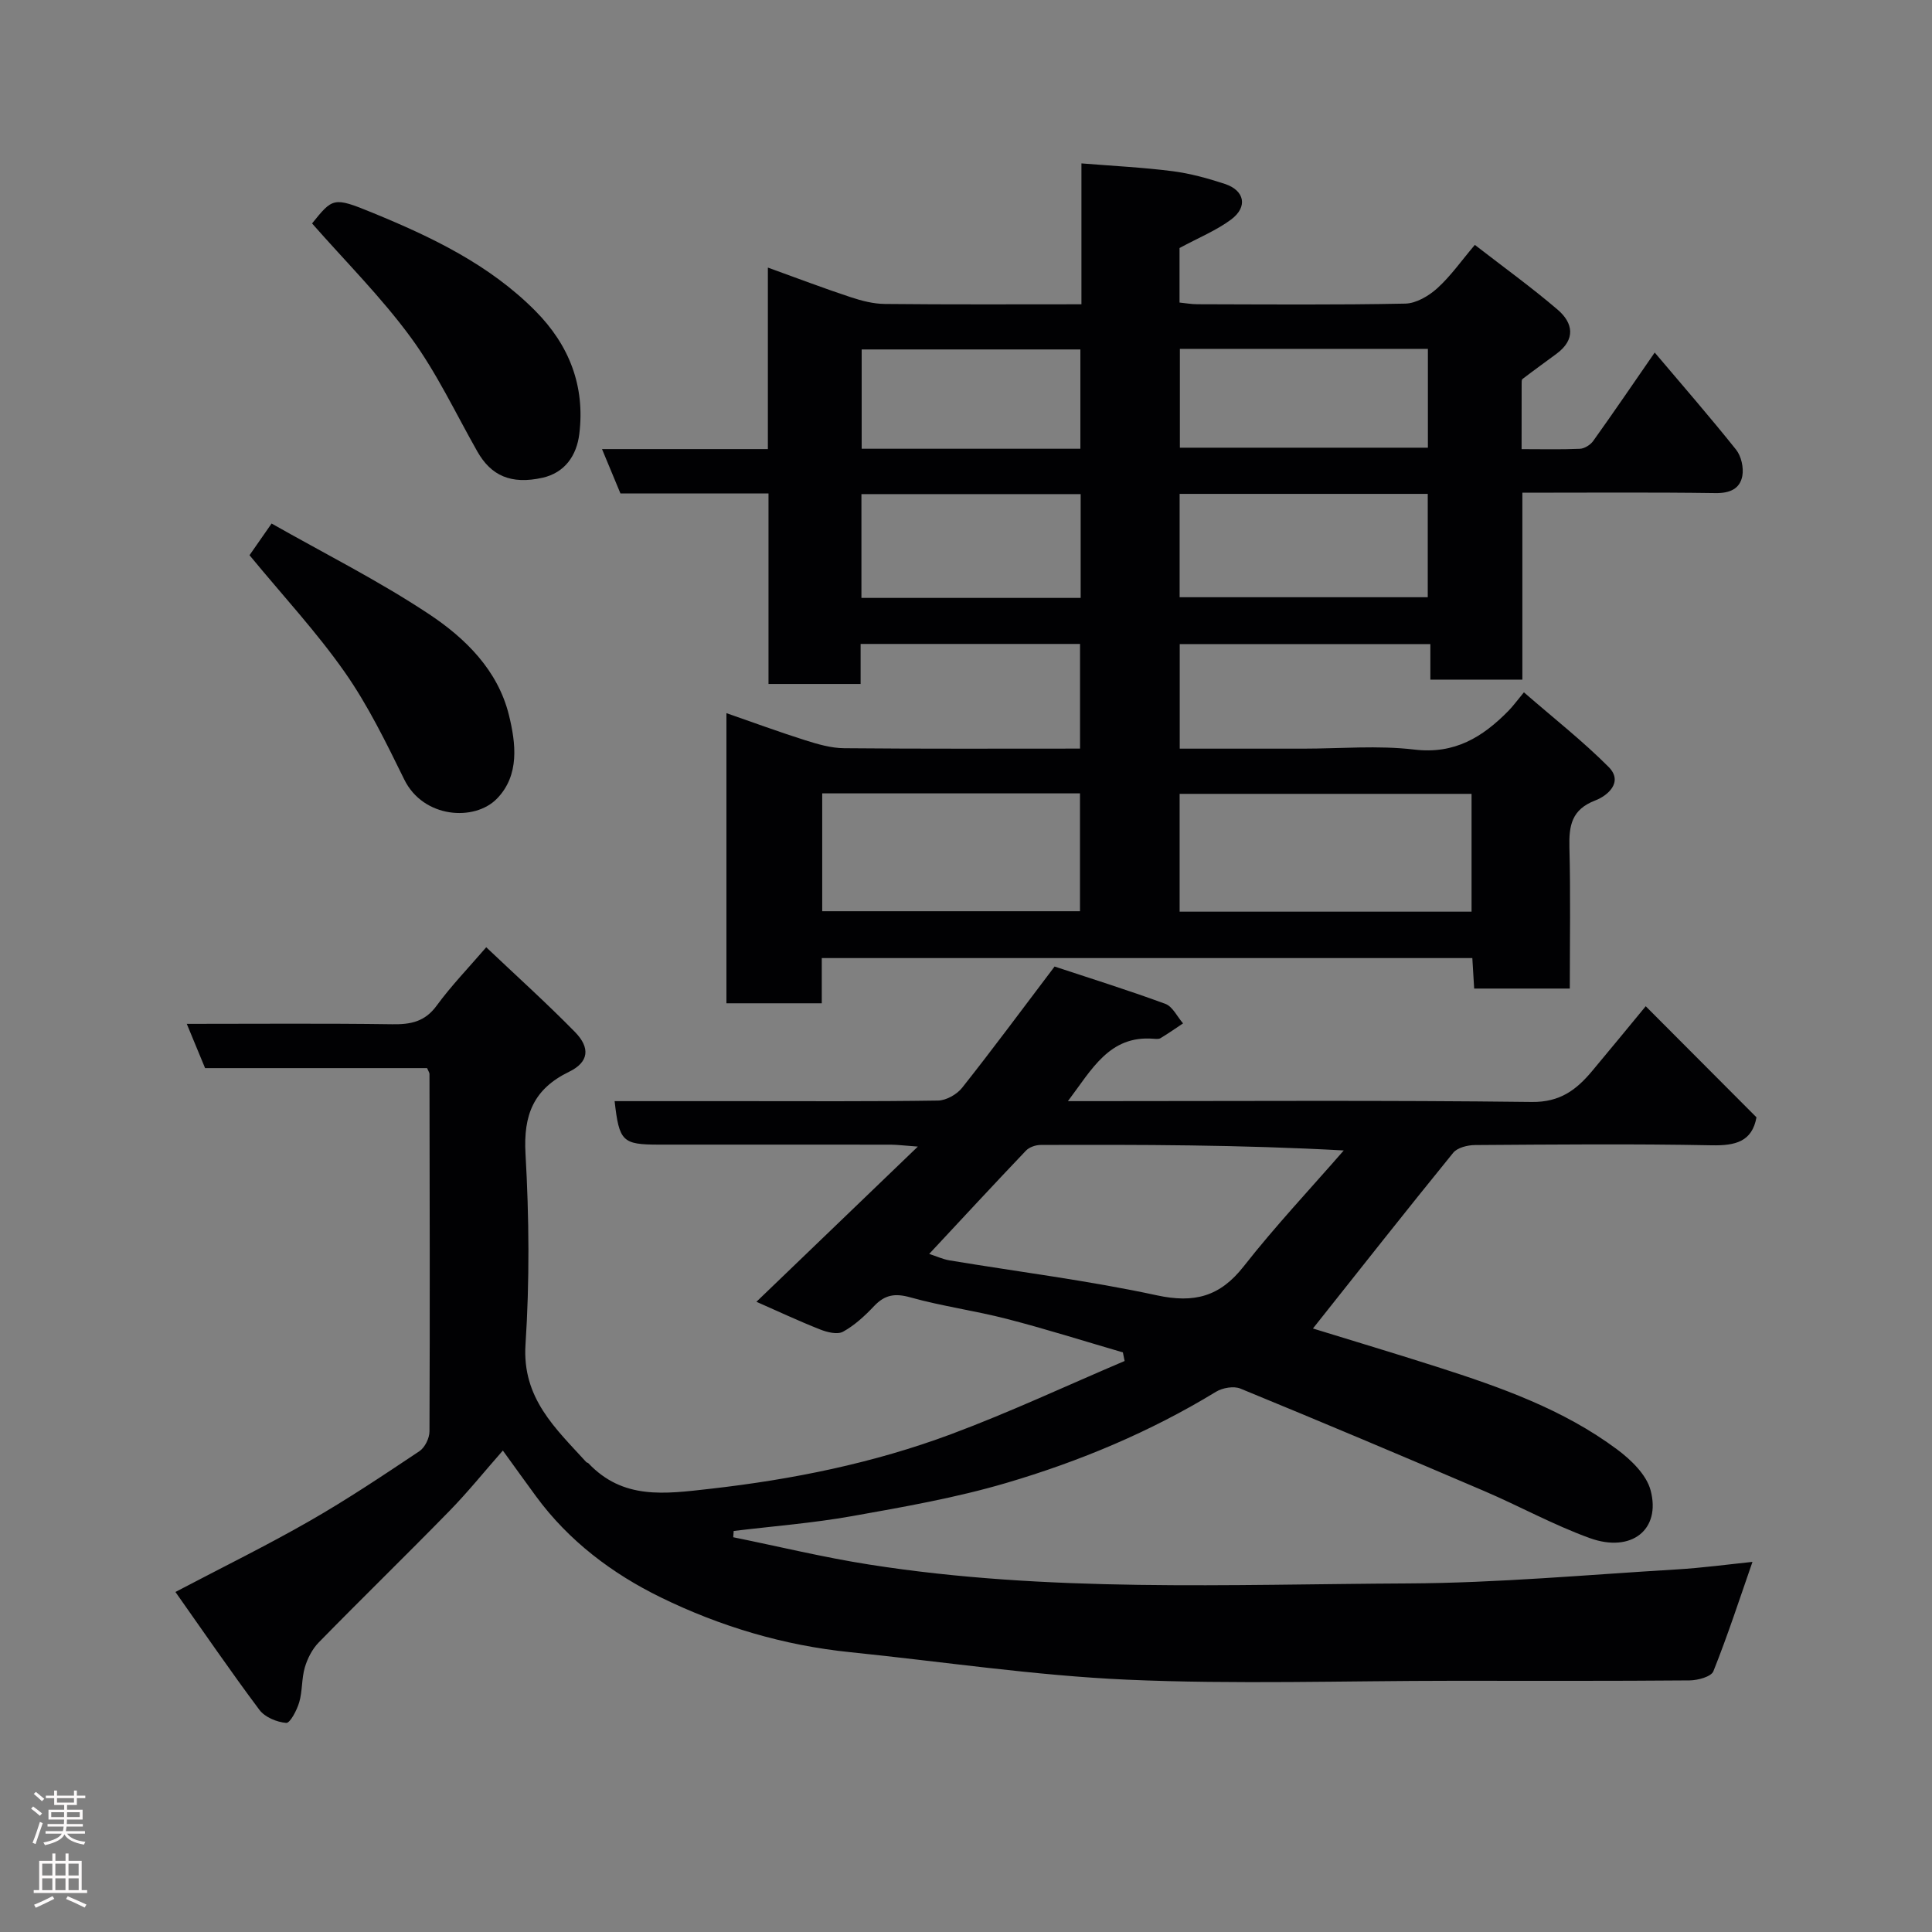 <svg enable-background="new 0 0 400 400" viewBox="0 0 400 400" xmlns="http://www.w3.org/2000/svg"><rect x="0" y="0" width="400" height="400" fill="#808080" stroke="none"/><g fill="#010103"><path d="m363.66 231.33c-.91 5.03-4.34 5.89-9.28 5.79-16.33-.32-32.66-.16-48.99-.05-1.54.01-3.65.53-4.52 1.6-9.73 11.96-19.27 24.08-29.04 36.38 8.26 2.55 17.05 5.18 25.77 7.97 13.07 4.19 26.04 8.76 37.18 17.05 2.88 2.14 6.08 5.22 6.95 8.45 2.2 8.18-3.96 13.05-12.6 9.92-7.49-2.71-14.53-6.61-21.87-9.75-16.77-7.18-33.57-14.27-50.45-21.2-1.39-.57-3.7-.16-5.05.66-13.61 8.3-28.23 14.41-43.42 18.88-10.42 3.07-21.22 4.96-31.94 6.87-8.09 1.44-16.33 2.08-24.5 3.07-.03.43-.06.87-.09 1.3 9.37 1.9 18.69 4.17 28.13 5.65 37.05 5.83 74.42 4.09 111.68 3.91 18.47-.09 36.94-1.79 55.41-2.89 5.53-.33 11.03-1.08 15.8-1.57-2.57 7.38-5.08 15.11-8.09 22.64-.45 1.14-3.22 1.88-4.93 1.9-16.33.14-32.66.08-48.99.08-22.5 0-45.03.76-67.48-.23-19.14-.85-38.2-3.74-57.3-5.69-13.78-1.4-26.93-5.33-39.24-11.35-10.04-4.91-19.05-11.69-25.82-20.92-2.12-2.89-4.22-5.81-6.87-9.48-3.84 4.36-7.28 8.65-11.11 12.56-8.93 9.14-18.09 18.05-27.02 27.18-1.34 1.37-2.32 3.31-2.87 5.16-.68 2.32-.48 4.9-1.16 7.22-.48 1.63-1.89 4.33-2.69 4.27-1.95-.16-4.42-1.18-5.55-2.7-5.92-7.9-11.49-16.06-17.39-24.41 9.96-5.23 19.05-9.69 27.82-14.72 7.77-4.45 15.24-9.45 22.7-14.43 1.13-.76 2.08-2.7 2.08-4.1.1-24.66.04-49.33 0-73.99 0-.29-.23-.58-.5-1.22-15.14 0-30.42 0-45.96 0-1.24-2.99-2.39-5.78-3.79-9.16 14.64 0 28.6-.12 42.56.08 3.83.06 6.76-.53 9.19-3.87 2.99-4.09 6.55-7.77 10.25-12.07 6.06 5.75 12.39 11.45 18.34 17.51 3.27 3.33 2.91 6.28-1.19 8.27-7.36 3.58-9.48 8.93-9.02 16.98.75 13.12.86 26.36 0 39.47-.73 11.14 6.22 17.38 12.58 24.36.1.11.32.12.43.23 7.19 7.59 15.77 6.37 25.15 5.31 17.15-1.94 33.86-5.32 49.96-11.32 12.17-4.54 23.96-10.07 35.92-15.15-.12-.59-.24-1.19-.36-1.78-7.99-2.33-15.94-4.85-24-6.93-6.62-1.71-13.45-2.63-20.02-4.47-3.18-.89-5.27-.53-7.48 1.8-1.91 2.02-4.03 3.99-6.43 5.31-1.17.65-3.31.12-4.78-.47-4.49-1.77-8.86-3.83-13.16-5.72 10.73-10.32 21.54-20.71 33.42-32.13-2.91-.21-4.25-.39-5.6-.4-16-.02-32-.01-48-.01-7.56 0-8.23-.63-9.18-9h25.47c13.83 0 27.67.09 41.49-.12 1.7-.03 3.9-1.27 4.99-2.65 6.29-7.94 12.31-16.08 19.14-25.1 7.09 2.35 15.09 4.84 22.94 7.73 1.51.56 2.45 2.66 3.66 4.04-1.55 1.03-3.07 2.1-4.67 3.06-.38.23-.98.15-1.48.12-9.1-.72-12.71 6.32-17.69 12.92h5.56c30.16 0 60.33-.2 90.49.17 5.85.07 9.23-2.52 12.47-6.39 3.8-4.53 7.54-9.11 11.11-13.43 7.75 7.78 15.21 15.26 22.93 23zm-171.28 28.28c1.52.49 2.84 1.11 4.22 1.34 14.31 2.38 28.74 4.17 42.9 7.23 7.77 1.68 13.08.28 18-6 6.51-8.3 13.77-16.02 20.71-23.99-21.58-1.19-42.16-1.21-62.75-1.14-1.03 0-2.35.45-3.04 1.17-6.63 6.95-13.14 14-20.04 21.39z"/><path d="m244.25 133.35v21.65h25.6c7.66 0 15.41-.71 22.97.19 8.37 1 14.14-2.58 19.49-8.02.93-.95 1.72-2.04 3.2-3.83 6.13 5.33 12.15 10.05 17.52 15.43 3.17 3.17-.25 6-2.72 6.94-4.94 1.89-5.49 5.22-5.38 9.73.25 9.63.08 19.27.08 29.23-6.71 0-13.1 0-19.8 0-.12-2.04-.24-3.99-.38-6.31-44.71 0-89.43 0-134.69 0v9.36c-6.8 0-13.07 0-19.74 0 0-19.76 0-39.62 0-60.07 5.62 1.95 10.93 3.91 16.31 5.61 2.6.82 5.36 1.63 8.05 1.65 16.15.15 32.31.08 48.85.08 0-7.23 0-14.28 0-21.67-14.97 0-30.02 0-45.43 0v8.29c-6.4 0-12.46 0-19.07 0 0-12.98 0-26.04 0-39.44-10.48 0-20.42 0-30.65 0-1.24-2.98-2.39-5.76-3.82-9.19h34.34c0-12.55 0-24.64 0-37.58 6.14 2.22 11.58 4.29 17.09 6.11 2.29.76 4.74 1.4 7.12 1.42 13.45.14 26.9.07 40.71.07 0-9.76 0-19.03 0-29.17 6.57.53 12.74.83 18.85 1.61 3.67.47 7.32 1.48 10.85 2.64 4.1 1.36 4.79 4.75 1.3 7.36-3.06 2.28-6.72 3.76-10.69 5.91v11.29c1.21.12 2.47.35 3.74.35 14.33.03 28.66.16 42.98-.13 2.26-.04 4.87-1.58 6.63-3.17 2.78-2.51 4.98-5.67 7.79-8.99 5.94 4.61 11.74 8.79 17.15 13.42 3.22 2.76 3.75 6.17-.22 9.11-2.36 1.75-4.74 3.46-7.07 5.24-.19.15-.17.63-.17.96-.01 4.31-.01 8.62-.01 13.56 4.2 0 8.14.1 12.06-.07.95-.04 2.17-.8 2.75-1.6 4.27-5.97 8.4-12.04 12.75-18.33 5.71 6.75 11.42 13.31 16.84 20.1 1.08 1.35 1.61 3.74 1.3 5.45-.5 2.67-2.58 3.59-5.55 3.55-13.14-.19-26.29-.08-39.99-.08v38.7c-6.6 0-12.65 0-19.05 0 0-2.45 0-4.73 0-7.35-17.42-.01-34.47-.01-51.89-.01zm60.42 55.4c0-8.34 0-16.39 0-24.39-20.36 0-40.39 0-60.44 0v24.39zm-134.44-.09h53.37c0-8.4 0-16.44 0-24.4-17.98 0-35.56 0-53.37 0zm74-65.01h51.37c0-7.4 0-14.45 0-21.4-17.32 0-34.23 0-51.37 0zm.05-51.42v20.46h51.35c0-7.03 0-13.74 0-20.46-17.28 0-34.19 0-51.35 0zm-20.54 51.56c0-7.49 0-14.42 0-21.49-15.3 0-30.33 0-45.39 0v21.49zm-.06-30.88c0-7.15 0-13.86 0-20.56-15.35 0-30.39 0-45.28 0v20.56z"/><path d="m64.61 46.26c4.28-5.28 4.39-5.55 12.47-2.23 12.27 5.03 24.24 10.74 33.77 20.35 6.98 7.04 10.31 15.52 9.09 25.46-.55 4.5-3.02 8.04-7.61 9.07-6.54 1.47-10.68-.45-13.5-5.43-4.5-7.93-8.42-16.31-13.78-23.62-6.12-8.35-13.54-15.74-20.44-23.6z"/><path d="m51.66 114.95c1-1.44 2.39-3.43 4.57-6.56 10.85 6.16 22.17 11.84 32.64 18.79 7.5 4.98 14.2 11.58 16.49 20.84 1.45 5.88 2.26 12.47-2.47 17.33-4.63 4.76-15.23 4.07-19.18-3.94-3.74-7.6-7.49-15.33-12.33-22.24-5.83-8.32-12.81-15.83-19.72-24.22z"/></g><path d="m6.44 374.46.42-.45c.65.47 1.27.95 1.85 1.44l-.45.49c-.65-.56-1.25-1.06-1.82-1.48m.93 7.33-.63-.26c.55-1.36 1.05-2.8 1.52-4.33.19.1.38.19.59.27-.46 1.29-.95 2.73-1.48 4.32m-.38-10.38.44-.42c.43.34 1.01.82 1.74 1.44l-.49.49c-.53-.51-1.09-1.01-1.69-1.51m2.5.35h1.72v-1.04h.59v1.04h3.52v-1.04h.59v1.04h1.75v.53h-1.75v1.42h-2.03v.97h3.22v2.03h-3.24c0 .35-.01.66-.03.93h3.32v.53h-3.37c-.03.27-.08.58-.15.94h3.96v.53h-3.71c.67.92 1.93 1.48 3.79 1.68-.13.24-.23.44-.29.59-2.13-.38-3.48-1.08-4.04-2.12-.43.97-1.77 1.72-4.03 2.23-.09-.19-.2-.37-.33-.55 2.1-.42 3.37-1.03 3.81-1.83h-3.36v-.53h3.58c.08-.29.13-.61.16-.94h-3.33v-.53h3.39c.02-.27.04-.58.04-.93h-3.23v-2.03h3.25v-.97h-2.07v-1.42h-1.73zm1.12 3.44v1h2.65c.01-.3.02-.44.01-.4v-.25-.35zm1.19-2h3.52v-.91h-3.52zm4.71 2h-2.63v.59c0 .16-.01.28-.01.4h2.64z" fill="#fcfafa"/><path d="m13.56 383.74h.63v1.52h2.72v6.07h1.13v.6h-11.06v-.6h1.13v-6.07h2.73v-1.52h.63v1.52h2.1v-1.52zm-2.69 8.83.38.56c-1.24.63-2.53 1.25-3.85 1.85-.1-.21-.21-.42-.34-.63 1.36-.55 2.63-1.15 3.81-1.78m-2.13-4.27h2.1v-2.45h-2.1zm0 3.04h2.1v-2.46h-2.1zm2.72-3.04h2.1v-2.45h-2.1zm0 3.04h2.1v-2.46h-2.1zm6.07 3.6c-1.41-.71-2.7-1.3-3.86-1.78l.35-.56c1.45.62 2.75 1.19 3.88 1.72zm-1.25-9.09h-2.1v2.45h2.1zm-2.09 5.49h2.1v-2.46h-2.1z" fill="#fcfafa"/></svg>